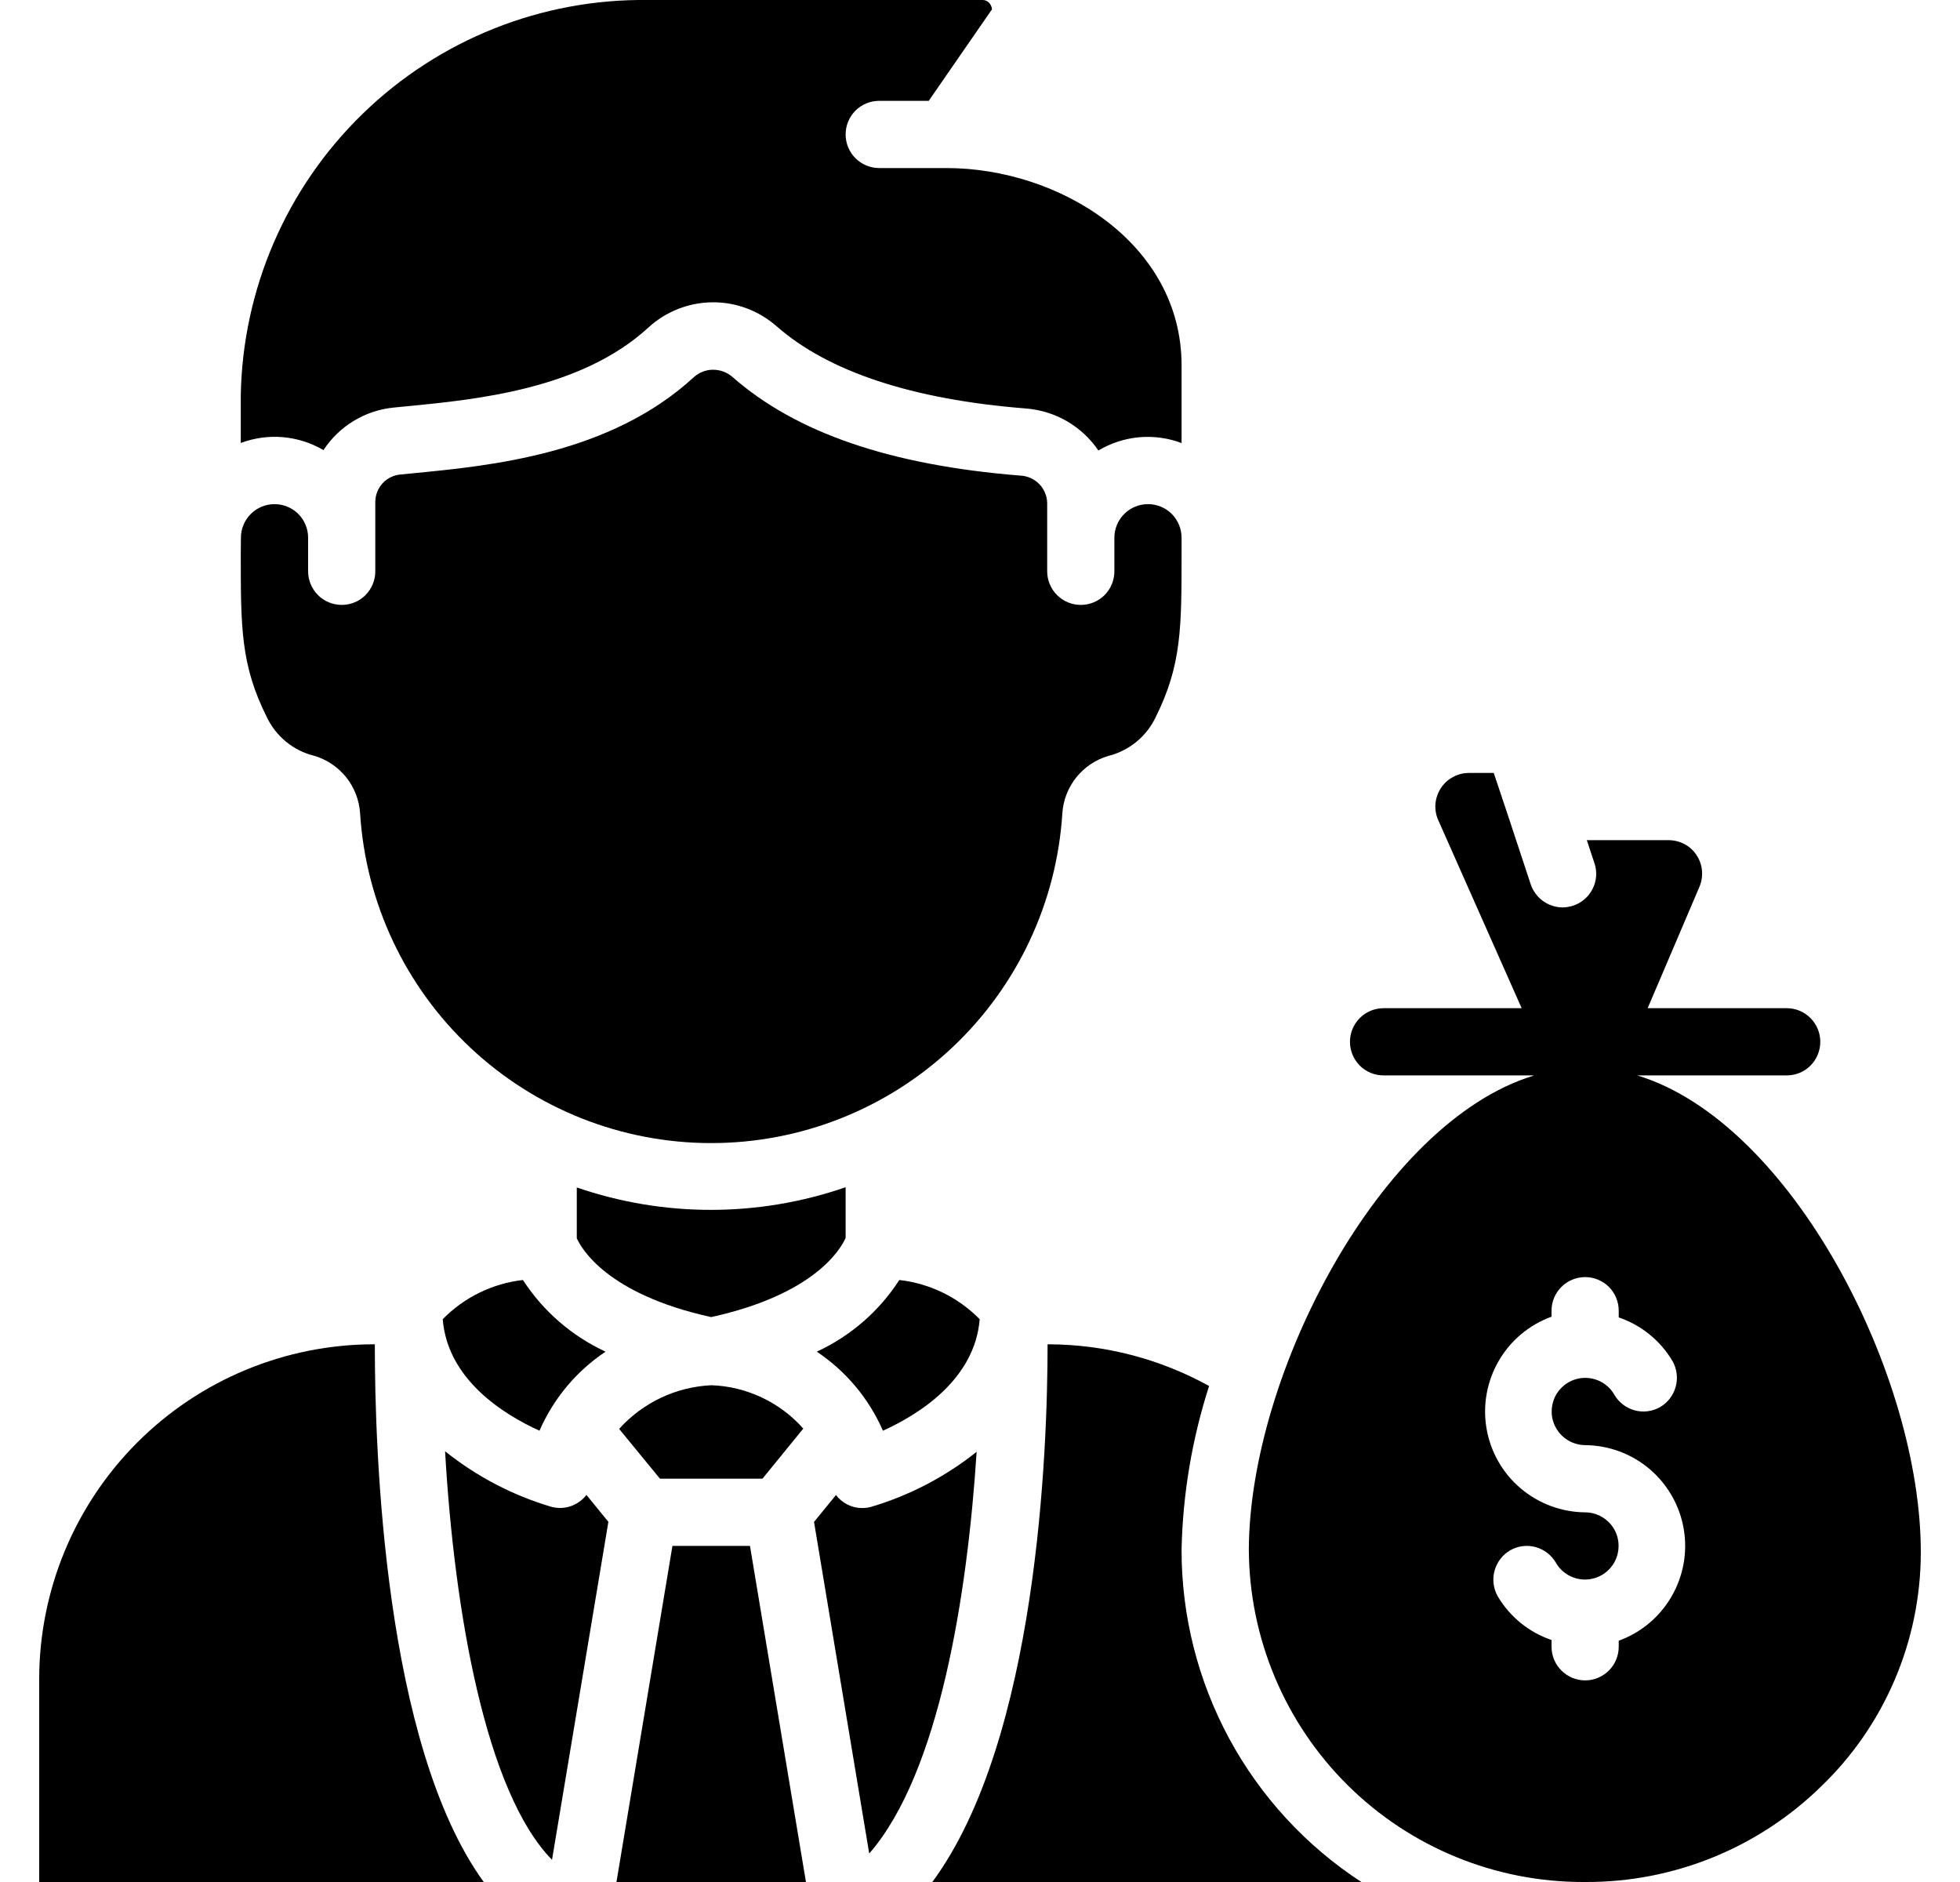 <svg width="25" height="24" viewBox="0 0 25 24" fill="none" xmlns="http://www.w3.org/2000/svg">
<g clip-path="url(#clip0_294_107)">
<path d="M3.071 7.063C3.071 8.006 3.071 8.482 3.404 9.146C3.461 9.267 3.545 9.374 3.649 9.459C3.752 9.544 3.874 9.605 4.004 9.637C4.166 9.684 4.309 9.78 4.415 9.911C4.52 10.043 4.582 10.203 4.593 10.371C4.665 11.51 5.167 12.579 5.999 13.36C6.83 14.141 7.928 14.577 9.069 14.577C10.21 14.578 11.309 14.144 12.141 13.363C12.973 12.583 13.477 11.514 13.55 10.376C13.56 10.208 13.622 10.047 13.727 9.915C13.832 9.784 13.974 9.688 14.136 9.64C14.267 9.608 14.389 9.546 14.494 9.461C14.599 9.375 14.683 9.267 14.741 9.145C15.071 8.482 15.071 8.008 15.071 7.063V6.857C15.071 6.744 15.026 6.635 14.946 6.554C14.866 6.474 14.757 6.429 14.643 6.429C14.529 6.429 14.42 6.474 14.34 6.554C14.259 6.635 14.214 6.744 14.214 6.857V7.286C14.214 7.399 14.169 7.508 14.089 7.589C14.008 7.669 13.899 7.714 13.786 7.714C13.672 7.714 13.563 7.669 13.483 7.589C13.402 7.508 13.357 7.399 13.357 7.286V6.413C13.354 6.322 13.318 6.236 13.254 6.171C13.19 6.107 13.105 6.069 13.014 6.065C11.356 5.932 10.154 5.52 9.341 4.806C9.273 4.747 9.185 4.715 9.095 4.715C9.005 4.715 8.918 4.749 8.851 4.809C7.779 5.794 6.264 5.939 5.261 6.036L5.11 6.051C5.023 6.058 4.941 6.097 4.881 6.162C4.822 6.226 4.788 6.31 4.787 6.398V7.286C4.787 7.399 4.742 7.508 4.662 7.589C4.582 7.669 4.473 7.714 4.359 7.714C4.245 7.714 4.136 7.669 4.056 7.589C3.975 7.508 3.93 7.399 3.93 7.286V6.857C3.93 6.744 3.885 6.635 3.805 6.554C3.724 6.474 3.615 6.429 3.502 6.429C3.388 6.429 3.279 6.474 3.199 6.554C3.118 6.635 3.073 6.744 3.073 6.857L3.071 7.063Z" fill="#000"/>
<path d="M12.457 18.514C12.058 18.832 11.601 19.071 11.111 19.216C11.075 19.226 11.037 19.231 11 19.231C10.934 19.232 10.87 19.217 10.812 19.188C10.753 19.159 10.702 19.117 10.663 19.065L10.383 19.408L11.087 23.637C11.986 22.606 12.342 20.31 12.457 18.514Z" fill="#000"/>
<path d="M11.214 1.286H11.846L12.643 0.133C12.643 0.133 12.669 0.122 12.633 0.058C12.622 0.04 12.607 0.025 12.588 0.014C12.57 0.004 12.549 -0.001 12.527 7.26145e-05H8.268C6.91 -0.018 5.6 0.504 4.626 1.451C3.652 2.397 3.093 3.691 3.071 5.049V5.649C3.243 5.585 3.426 5.559 3.609 5.575C3.791 5.591 3.968 5.647 4.126 5.74C4.225 5.588 4.358 5.46 4.514 5.366C4.67 5.272 4.845 5.214 5.026 5.197L5.179 5.182C6.067 5.096 7.41 4.968 8.271 4.176C8.494 3.972 8.784 3.858 9.086 3.855C9.388 3.852 9.68 3.962 9.906 4.161C10.566 4.74 11.635 5.094 13.083 5.209C13.268 5.223 13.447 5.278 13.608 5.371C13.768 5.464 13.906 5.591 14.01 5.745C14.169 5.65 14.346 5.593 14.53 5.576C14.714 5.56 14.899 5.585 15.071 5.65V4.658C15.071 3.105 13.514 2.143 12.071 2.143H11.214C11.101 2.143 10.992 2.098 10.911 2.017C10.831 1.937 10.786 1.828 10.786 1.714C10.786 1.601 10.831 1.492 10.911 1.411C10.992 1.331 11.101 1.286 11.214 1.286Z" fill="#000"/>
<path d="M0.5 24H6.17C4.899 22.247 4.78 18.501 4.781 17.143H4.769C3.637 17.144 2.552 17.594 1.752 18.394C0.951 19.195 0.501 20.28 0.5 21.411V24Z" fill="#000"/>
<path d="M6.881 18.245C7.06 17.835 7.352 17.485 7.724 17.237C7.294 17.038 6.928 16.721 6.67 16.323C6.282 16.367 5.92 16.544 5.647 16.823C5.709 17.594 6.425 18.038 6.881 18.245Z" fill="#000"/>
<path d="M7.76 19.407L7.48 19.064C7.428 19.131 7.358 19.181 7.278 19.208C7.199 19.235 7.112 19.237 7.031 19.215C6.538 19.069 6.078 18.828 5.677 18.507C5.795 20.56 6.197 22.857 7.041 23.717L7.76 19.407Z" fill="#000"/>
<path d="M10.418 17.237C10.79 17.485 11.083 17.835 11.262 18.245C11.717 18.039 12.434 17.594 12.496 16.823C12.222 16.544 11.86 16.367 11.471 16.323C11.214 16.721 10.849 17.038 10.418 17.237Z" fill="#000"/>
<path d="M13.374 17.143H13.362C13.362 18.486 13.233 22.183 11.892 24H17.364C16.658 23.54 16.079 22.911 15.678 22.17C15.278 21.429 15.069 20.599 15.071 19.757C15.087 19.05 15.205 18.349 15.422 17.675C14.795 17.328 14.091 17.145 13.374 17.143Z" fill="#000"/>
<path d="M10.786 15.786V15.14C9.675 15.524 8.468 15.525 7.357 15.143V15.79C7.41 15.91 7.731 16.502 9.071 16.796C10.388 16.507 10.723 15.93 10.786 15.786Z" fill="#000"/>
<path d="M10.246 18.218C10.098 18.051 9.918 17.916 9.716 17.821C9.514 17.726 9.295 17.672 9.071 17.665C8.849 17.676 8.63 17.73 8.428 17.826C8.227 17.922 8.046 18.056 7.897 18.222L8.418 18.857H9.725L10.246 18.218Z" fill="#000"/>
<path d="M10.28 24L9.566 19.714H8.577L7.863 24H10.28Z" fill="#000"/>
<path d="M20.883 13.714H22.79C22.904 13.714 23.013 13.669 23.093 13.589C23.173 13.508 23.218 13.399 23.218 13.286C23.218 13.172 23.173 13.063 23.093 12.983C23.013 12.902 22.904 12.857 22.79 12.857H21.016L21.676 11.31C21.704 11.245 21.715 11.174 21.709 11.103C21.703 11.032 21.679 10.964 21.64 10.905C21.601 10.846 21.548 10.797 21.485 10.764C21.422 10.731 21.352 10.714 21.281 10.714H20.24L20.338 11.01C20.374 11.118 20.365 11.236 20.313 11.337C20.262 11.438 20.172 11.515 20.064 11.55C20.021 11.563 19.977 11.571 19.931 11.572C19.841 11.571 19.753 11.542 19.68 11.489C19.607 11.436 19.553 11.361 19.524 11.276L19.241 10.419L19.053 9.857H18.736C18.664 9.857 18.594 9.875 18.531 9.91C18.468 9.944 18.415 9.993 18.377 10.053C18.338 10.113 18.315 10.182 18.309 10.254C18.304 10.325 18.316 10.396 18.346 10.461L19.409 12.857H17.647C17.534 12.857 17.424 12.902 17.344 12.983C17.264 13.063 17.219 13.172 17.219 13.286C17.219 13.399 17.264 13.508 17.344 13.589C17.424 13.669 17.534 13.714 17.647 13.714H19.563L19.554 13.719C17.609 14.319 15.937 17.52 15.929 19.761C15.934 20.889 16.387 21.968 17.187 22.763C17.987 23.557 19.07 24.002 20.197 24H20.223C21.347 24.005 22.428 23.566 23.231 22.779C23.631 22.394 23.949 21.933 24.167 21.422C24.385 20.912 24.498 20.363 24.5 19.809C24.509 17.541 22.85 14.31 20.883 13.714ZM20.647 20.923V21C20.647 21.114 20.602 21.223 20.522 21.303C20.441 21.383 20.332 21.429 20.218 21.429C20.105 21.429 19.996 21.383 19.916 21.303C19.835 21.223 19.79 21.114 19.79 21V20.914C19.502 20.816 19.259 20.619 19.104 20.357C19.048 20.258 19.033 20.141 19.063 20.031C19.093 19.921 19.165 19.827 19.263 19.77C19.361 19.714 19.478 19.699 19.587 19.729C19.696 19.759 19.789 19.831 19.846 19.929C19.883 19.994 19.937 20.048 20.002 20.085C20.067 20.123 20.141 20.143 20.216 20.143C20.292 20.143 20.365 20.123 20.431 20.086C20.496 20.048 20.55 19.994 20.588 19.929C20.625 19.864 20.645 19.791 20.645 19.715C20.646 19.64 20.626 19.566 20.589 19.501C20.551 19.436 20.497 19.382 20.432 19.344C20.367 19.306 20.294 19.286 20.218 19.286C19.917 19.283 19.626 19.175 19.396 18.98C19.166 18.785 19.012 18.515 18.961 18.218C18.91 17.921 18.965 17.615 19.117 17.354C19.268 17.093 19.506 16.894 19.79 16.791V16.714C19.79 16.601 19.835 16.492 19.916 16.411C19.996 16.331 20.105 16.286 20.218 16.286C20.332 16.286 20.441 16.331 20.522 16.411C20.602 16.492 20.647 16.601 20.647 16.714V16.8C20.935 16.898 21.178 17.096 21.333 17.357C21.389 17.456 21.404 17.573 21.374 17.683C21.344 17.793 21.273 17.887 21.174 17.944C21.076 18 20.959 18.015 20.85 17.985C20.741 17.955 20.648 17.884 20.591 17.786C20.554 17.721 20.5 17.667 20.435 17.629C20.37 17.591 20.296 17.572 20.221 17.571C20.145 17.571 20.072 17.591 20.006 17.628C19.941 17.666 19.887 17.72 19.849 17.785C19.812 17.85 19.792 17.924 19.792 17.999C19.791 18.074 19.811 18.148 19.849 18.213C19.886 18.278 19.94 18.333 20.005 18.37C20.07 18.408 20.143 18.428 20.218 18.429C20.52 18.431 20.811 18.539 21.041 18.734C21.271 18.93 21.425 19.199 21.476 19.497C21.527 19.794 21.472 20.099 21.32 20.36C21.169 20.621 20.931 20.82 20.647 20.923Z" fill="#000"/>
</g>
<defs>
<clipPath id="clip0_294_107">
<rect width="24" height="24" fill="white" transform="translate(0.5)"/>
</clipPath>
</defs>
</svg>
